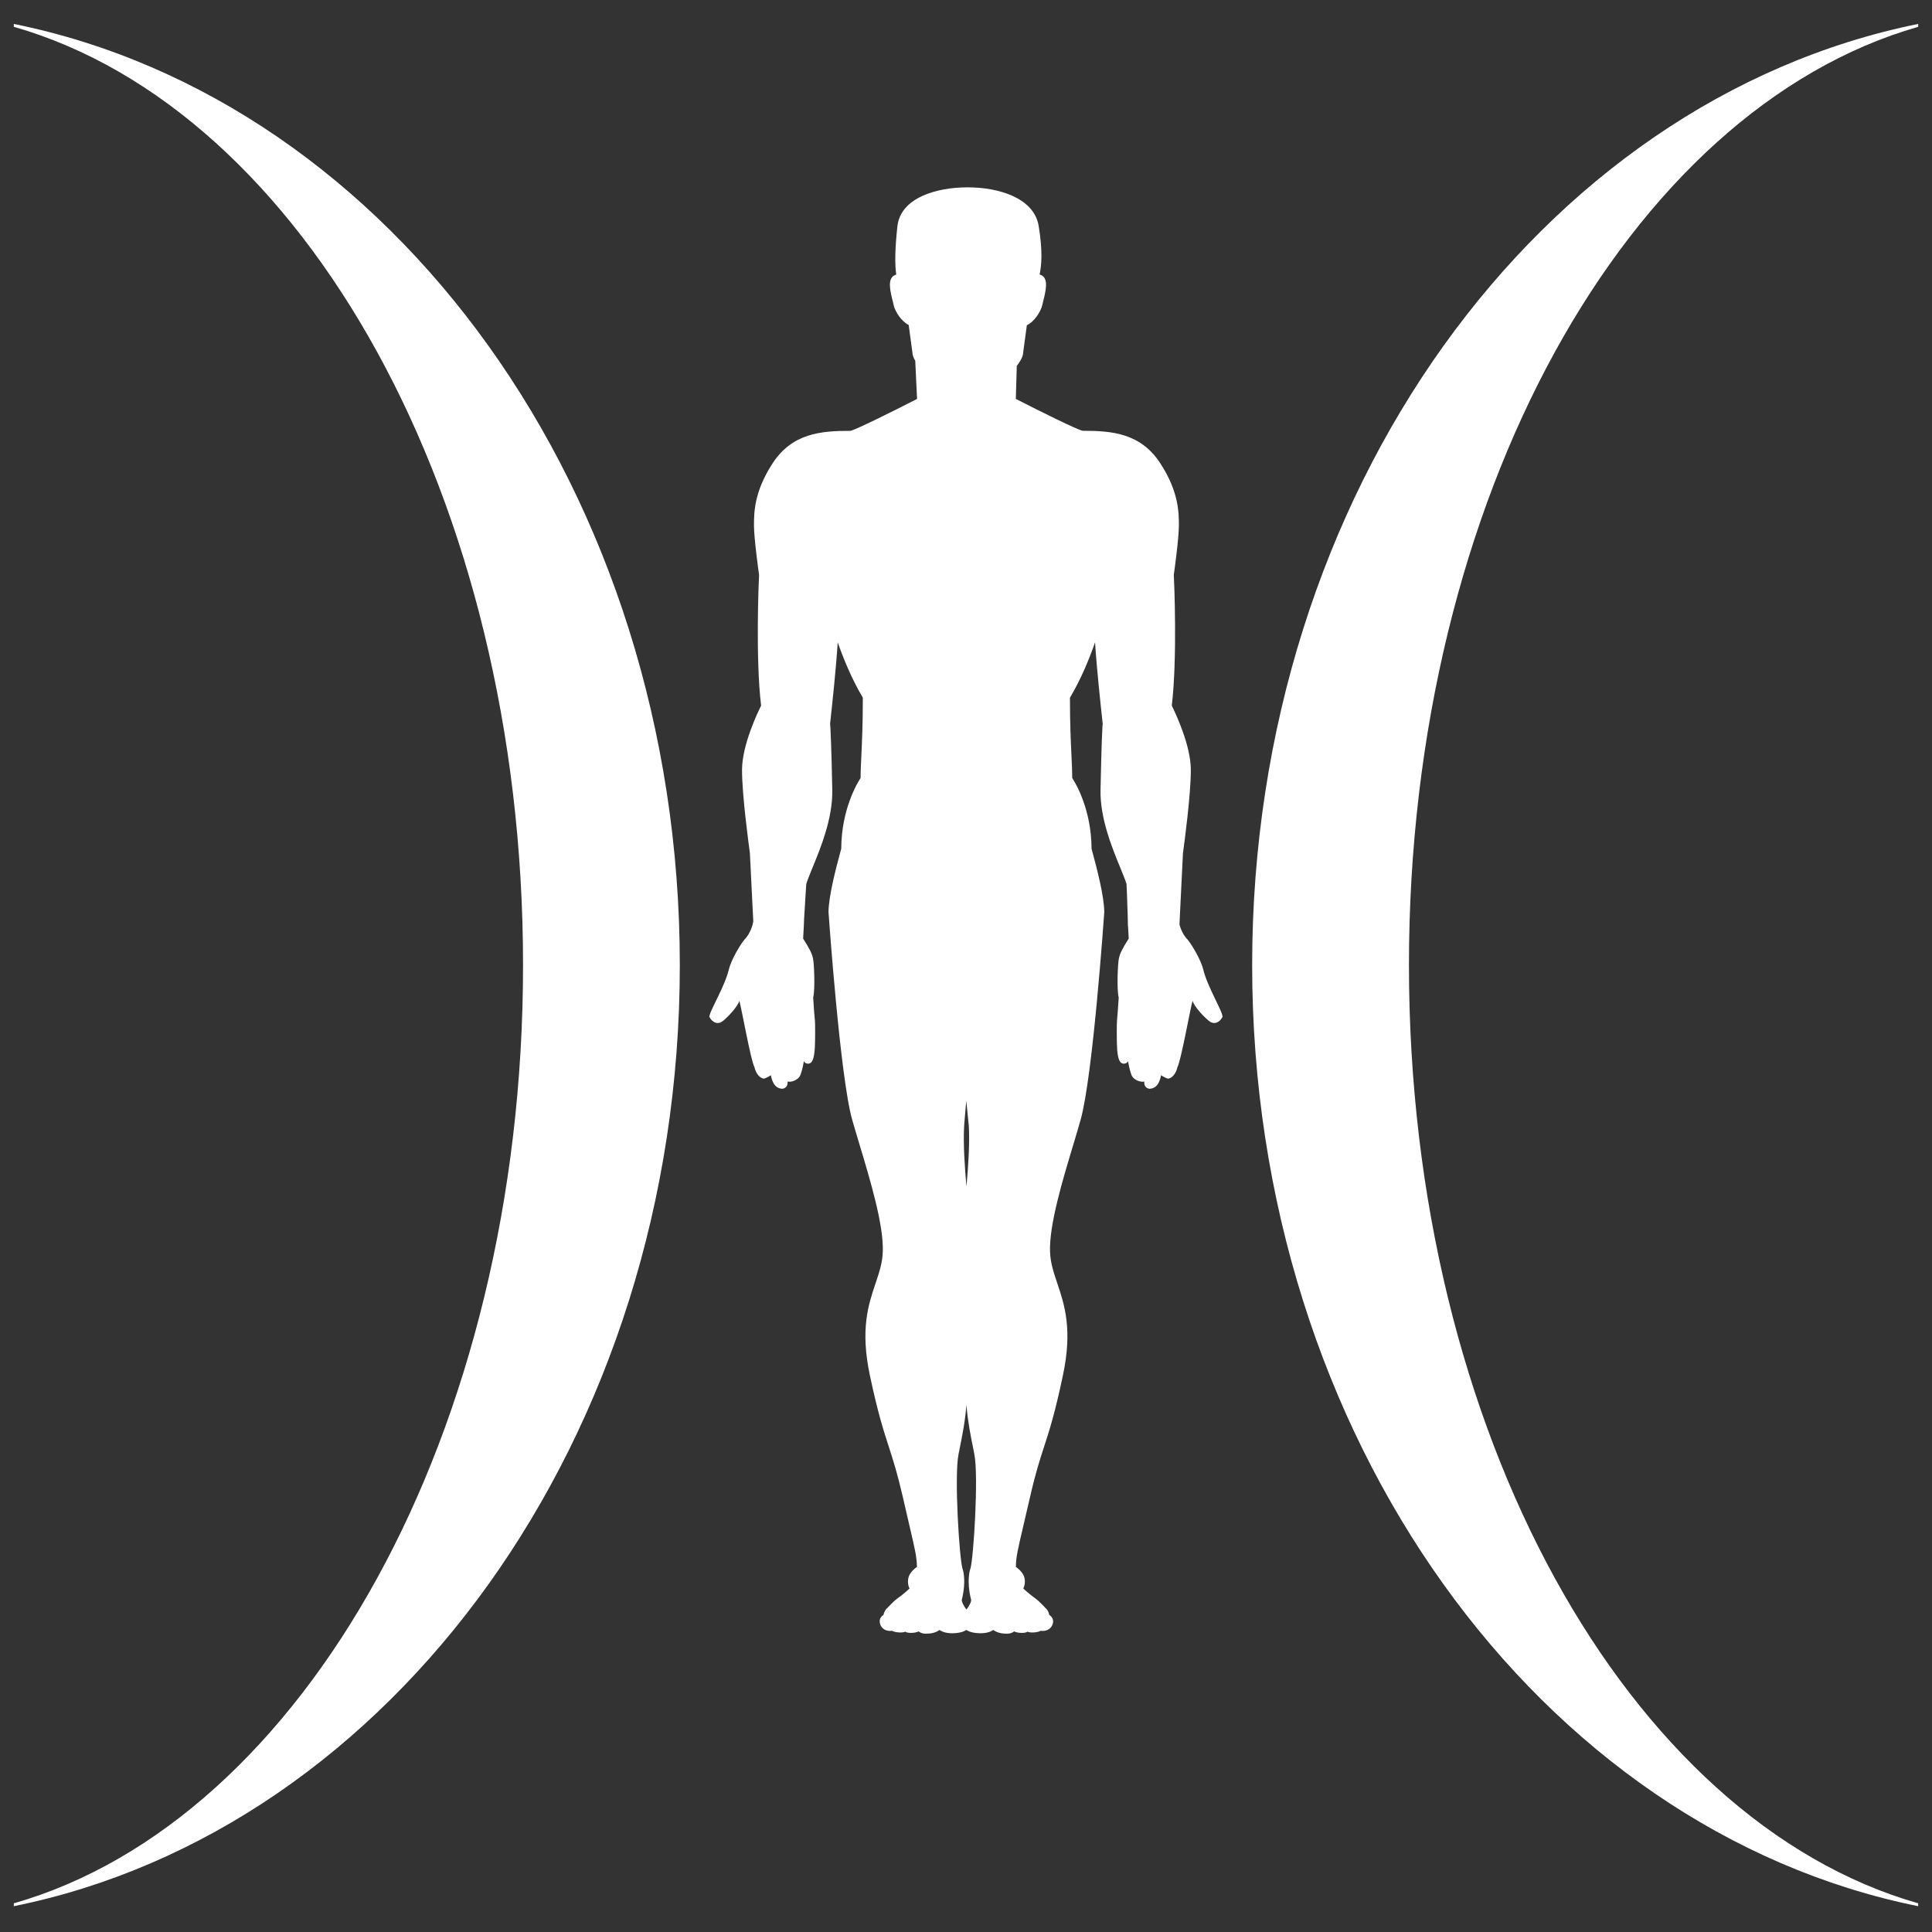 <svg xmlns="http://www.w3.org/2000/svg" width="70" height="70" viewBox="0 0 70 70" fill="none">
  <rect x="0" y="0" width="70" height="70" fill="#333333" stroke="none"/>
  <path fill-rule="evenodd" clip-rule="evenodd" d="M43.599 35.134C43.5 34.748 43.171 34.215 43.029 34.042C42.915 33.93 42.8 33.74 42.735 33.499L42.748 33.2L42.861 30.907L42.866 30.873C42.913 30.534 43.146 28.802 43.146 27.895C43.146 26.998 42.576 25.808 42.456 25.567C42.662 23.832 42.542 21.049 42.529 20.824C42.552 20.674 42.713 19.498 42.713 19.038C42.713 18.583 42.713 17.821 42.042 16.79C41.335 15.701 40.308 15.608 39.239 15.608C39.236 15.608 39.233 15.608 39.23 15.608C39.057 15.584 37.737 14.93 36.805 14.453L36.84 13.261C37.047 12.979 37.06 12.868 37.064 12.831C37.075 12.743 37.138 12.282 37.203 11.794L37.204 11.784C37.496 11.645 37.714 11.265 37.761 11.064C37.77 11.025 37.782 10.983 37.791 10.938C37.889 10.551 37.999 10.109 37.738 9.974C37.715 9.962 37.691 9.952 37.668 9.947C37.741 9.586 37.779 9.092 37.635 8.195C37.468 7.155 36.15 6.788 35.076 6.788H35.044C33.949 6.788 32.627 7.157 32.514 8.203C32.429 8.983 32.416 9.558 32.472 9.948C32.451 9.954 32.427 9.963 32.406 9.974C32.145 10.109 32.254 10.551 32.352 10.938C32.362 10.983 32.373 11.025 32.382 11.064C32.433 11.29 32.657 11.64 32.925 11.777L32.927 11.8C32.994 12.285 33.056 12.743 33.066 12.831C33.074 12.896 33.104 12.972 33.161 13.071L33.227 14.455C32.294 14.932 30.976 15.585 30.811 15.61C29.73 15.61 28.701 15.7 27.99 16.791C27.318 17.823 27.318 18.584 27.318 19.039C27.318 19.498 27.48 20.674 27.502 20.826C27.491 21.05 27.37 23.833 27.576 25.568C27.454 25.808 26.885 26.998 26.885 27.896C26.885 28.803 27.12 30.536 27.165 30.874L27.17 30.908L27.293 33.391C27.236 33.684 27.103 33.914 26.972 34.044C26.828 34.217 26.501 34.751 26.404 35.136C26.263 35.746 25.672 36.696 25.704 36.848C25.81 37.047 25.988 37.12 26.148 37.024C26.324 36.905 26.733 36.474 26.788 36.26C26.866 36.524 27.204 38.434 27.336 38.666C27.382 38.882 27.525 39.077 27.687 39.081C27.837 39.028 27.928 38.957 27.928 38.957C27.974 39.169 28.054 39.432 28.346 39.449C28.488 39.426 28.547 39.324 28.536 39.185C28.648 39.222 28.925 39.144 29.003 38.944C29.067 38.77 29.11 38.549 29.128 38.437C29.126 38.407 29.136 38.396 29.128 38.437C29.133 38.481 29.18 38.535 29.287 38.54C29.395 38.525 29.479 38.46 29.516 38.056C29.541 37.799 29.536 37.036 29.527 36.997C29.518 36.958 29.478 36.404 29.463 36.144C29.539 35.846 29.496 34.907 29.459 34.735C29.416 34.542 29.345 34.396 29.099 34.006C29.122 33.673 29.13 33.397 29.134 33.291C29.142 33.192 29.149 33.087 29.152 33.003C29.175 32.57 29.208 32.122 29.212 32.032C29.253 31.894 29.336 31.689 29.433 31.451C29.728 30.735 30.175 29.649 30.155 28.624C30.142 27.863 30.122 27.227 30.11 26.918C30.102 26.697 30.093 26.519 30.089 26.397C30.084 26.328 30.082 26.27 30.075 26.225L30.079 26.193C30.153 25.517 30.294 24.206 30.352 23.273C30.551 23.842 30.856 24.596 31.262 25.28C31.261 26.258 31.232 26.878 31.209 27.376C31.193 27.685 31.182 27.935 31.18 28.19C31.045 28.395 30.486 29.344 30.48 30.75C30.257 31.564 30.03 32.469 30.018 33.031V33.038V33.044C30.024 33.103 30.433 39.001 30.877 40.574C30.957 40.855 31.051 41.163 31.148 41.488C31.538 42.784 32.023 44.397 31.985 45.362C31.971 45.76 31.856 46.1 31.724 46.494C31.461 47.275 31.163 48.163 31.519 49.841C31.812 51.218 32.011 51.825 32.202 52.415C32.359 52.904 32.51 53.365 32.711 54.238C32.799 54.619 32.871 54.93 32.931 55.191C33.166 56.197 33.217 56.413 33.222 56.773C33.144 56.826 33.03 56.919 32.955 57.057C32.88 57.194 32.877 57.405 32.954 57.555C32.803 57.696 32.633 57.833 32.533 57.9C32.398 57.995 32.2 58.204 32.148 58.263C32.062 58.329 32.027 58.432 32.011 58.51C31.926 58.565 31.875 58.645 31.873 58.743C31.87 58.879 31.962 59.01 32.092 59.063C32.172 59.092 32.256 59.098 32.32 59.086C32.37 59.114 32.442 59.136 32.544 59.144C32.659 59.156 32.74 59.142 32.803 59.121C32.849 59.148 32.913 59.163 32.997 59.163C33.126 59.163 33.218 59.141 33.284 59.109C33.343 59.155 33.422 59.191 33.532 59.191H33.561C33.795 59.191 33.948 59.126 34.041 59.056C34.148 59.13 34.328 59.199 34.641 59.169C34.803 59.154 34.928 59.115 35.014 59.056C35.101 59.116 35.224 59.155 35.39 59.169C35.701 59.197 35.881 59.13 35.99 59.056C36.083 59.126 36.233 59.191 36.468 59.191H36.495C36.604 59.191 36.687 59.155 36.744 59.109C36.81 59.141 36.903 59.163 37.027 59.163H37.04C37.12 59.163 37.181 59.148 37.227 59.121C37.29 59.143 37.371 59.155 37.483 59.144C37.584 59.136 37.657 59.115 37.706 59.086C37.77 59.099 37.859 59.093 37.937 59.063C38.066 59.01 38.159 58.879 38.156 58.743C38.153 58.645 38.102 58.565 38.016 58.51C38.002 58.434 37.966 58.329 37.88 58.263C37.829 58.204 37.63 57.995 37.496 57.9C37.397 57.832 37.227 57.696 37.076 57.555C37.153 57.405 37.151 57.194 37.075 57.057C36.999 56.919 36.886 56.826 36.807 56.773C36.813 56.413 36.863 56.197 37.099 55.191C37.16 54.93 37.232 54.619 37.321 54.238C37.52 53.365 37.671 52.904 37.83 52.415C38.022 51.825 38.219 51.218 38.51 49.841C38.867 48.163 38.569 47.275 38.307 46.494C38.175 46.1 38.06 45.76 38.045 45.362C38.008 44.395 38.492 42.784 38.883 41.488C38.981 41.163 39.073 40.855 39.152 40.574C39.599 39.001 40.006 33.102 40.01 33.044V33.038V33.031C39.998 32.469 39.772 31.564 39.549 30.75C39.544 29.345 38.984 28.396 38.849 28.19C38.848 27.935 38.836 27.685 38.821 27.376C38.797 26.878 38.767 26.258 38.766 25.28C39.174 24.596 39.478 23.842 39.676 23.273C39.735 24.206 39.875 25.517 39.95 26.193L39.953 26.225C39.946 26.27 39.944 26.328 39.94 26.397C39.936 26.519 39.928 26.697 39.918 26.918C39.91 27.227 39.887 27.863 39.874 28.624C39.853 29.649 40.3 30.735 40.595 31.451C40.691 31.688 40.776 31.894 40.817 32.032C40.821 32.138 40.847 32.707 40.859 33.183C40.864 33.322 40.867 33.562 40.867 33.562L40.872 33.566C40.878 33.69 40.884 33.841 40.896 34.006C40.65 34.396 40.577 34.542 40.538 34.735C40.5 34.907 40.457 35.846 40.533 36.144C40.516 36.404 40.478 36.958 40.47 36.997C40.461 37.035 40.456 37.798 40.479 38.056C40.517 38.46 40.602 38.526 40.71 38.54C40.817 38.535 40.864 38.481 40.867 38.437C40.859 38.396 40.869 38.407 40.867 38.437C40.888 38.549 40.93 38.77 40.993 38.944C41.071 39.144 41.351 39.222 41.459 39.185C41.449 39.324 41.506 39.427 41.649 39.449C41.945 39.432 42.024 39.169 42.068 38.957C42.068 38.957 42.161 39.028 42.309 39.081C42.471 39.077 42.614 38.882 42.66 38.666C42.791 38.434 43.129 36.524 43.209 36.26C43.263 36.474 43.673 36.905 43.849 37.024C44.009 37.12 44.187 37.047 44.292 36.848C44.329 36.695 43.739 35.743 43.599 35.134ZM34.931 40.811C34.931 40.803 34.965 40.376 35.01 39.88L35.103 40.807C35.137 41.455 35.082 42.266 35.016 42.99C34.952 42.266 34.898 41.455 34.931 40.811ZM35.185 57.961C35.201 58.023 35.114 58.191 35.027 58.304C35.024 58.306 35.02 58.31 35.015 58.314C35.012 58.31 35.009 58.306 35.006 58.304C34.919 58.191 34.833 58.022 34.848 57.961C35.028 57.247 34.878 56.846 34.874 56.835C34.761 56.493 34.569 53.487 34.729 52.692L34.765 52.51C34.871 51.981 34.968 51.504 35.015 50.902C35.065 51.505 35.16 51.981 35.268 52.51L35.303 52.692C35.462 53.487 35.271 56.493 35.16 56.831C35.155 56.845 35.005 57.246 35.185 57.961Z" fill="white"/>
  <path d="M69.5 68.961C59 65.959 51.049 51.889 51.049 34.967C51.049 18.046 59 3.976 69.5 0.972V0.867C55.803 3.64 45.368 17.844 45.368 34.967C45.368 52.089 55.802 66.293 69.499 69.065L69.5 68.961Z" fill="white" id="circle-1"/>
  <path d="M0.5 0.971C11 3.976 18.951 18.046 18.951 34.966C18.951 51.889 10.999 65.959 0.5 68.961V69.065C14.197 66.293 24.631 52.089 24.631 34.966C24.631 17.844 14.197 3.64 0.5 0.867V0.971Z" fill="white" id="circle-2"/>
</svg>